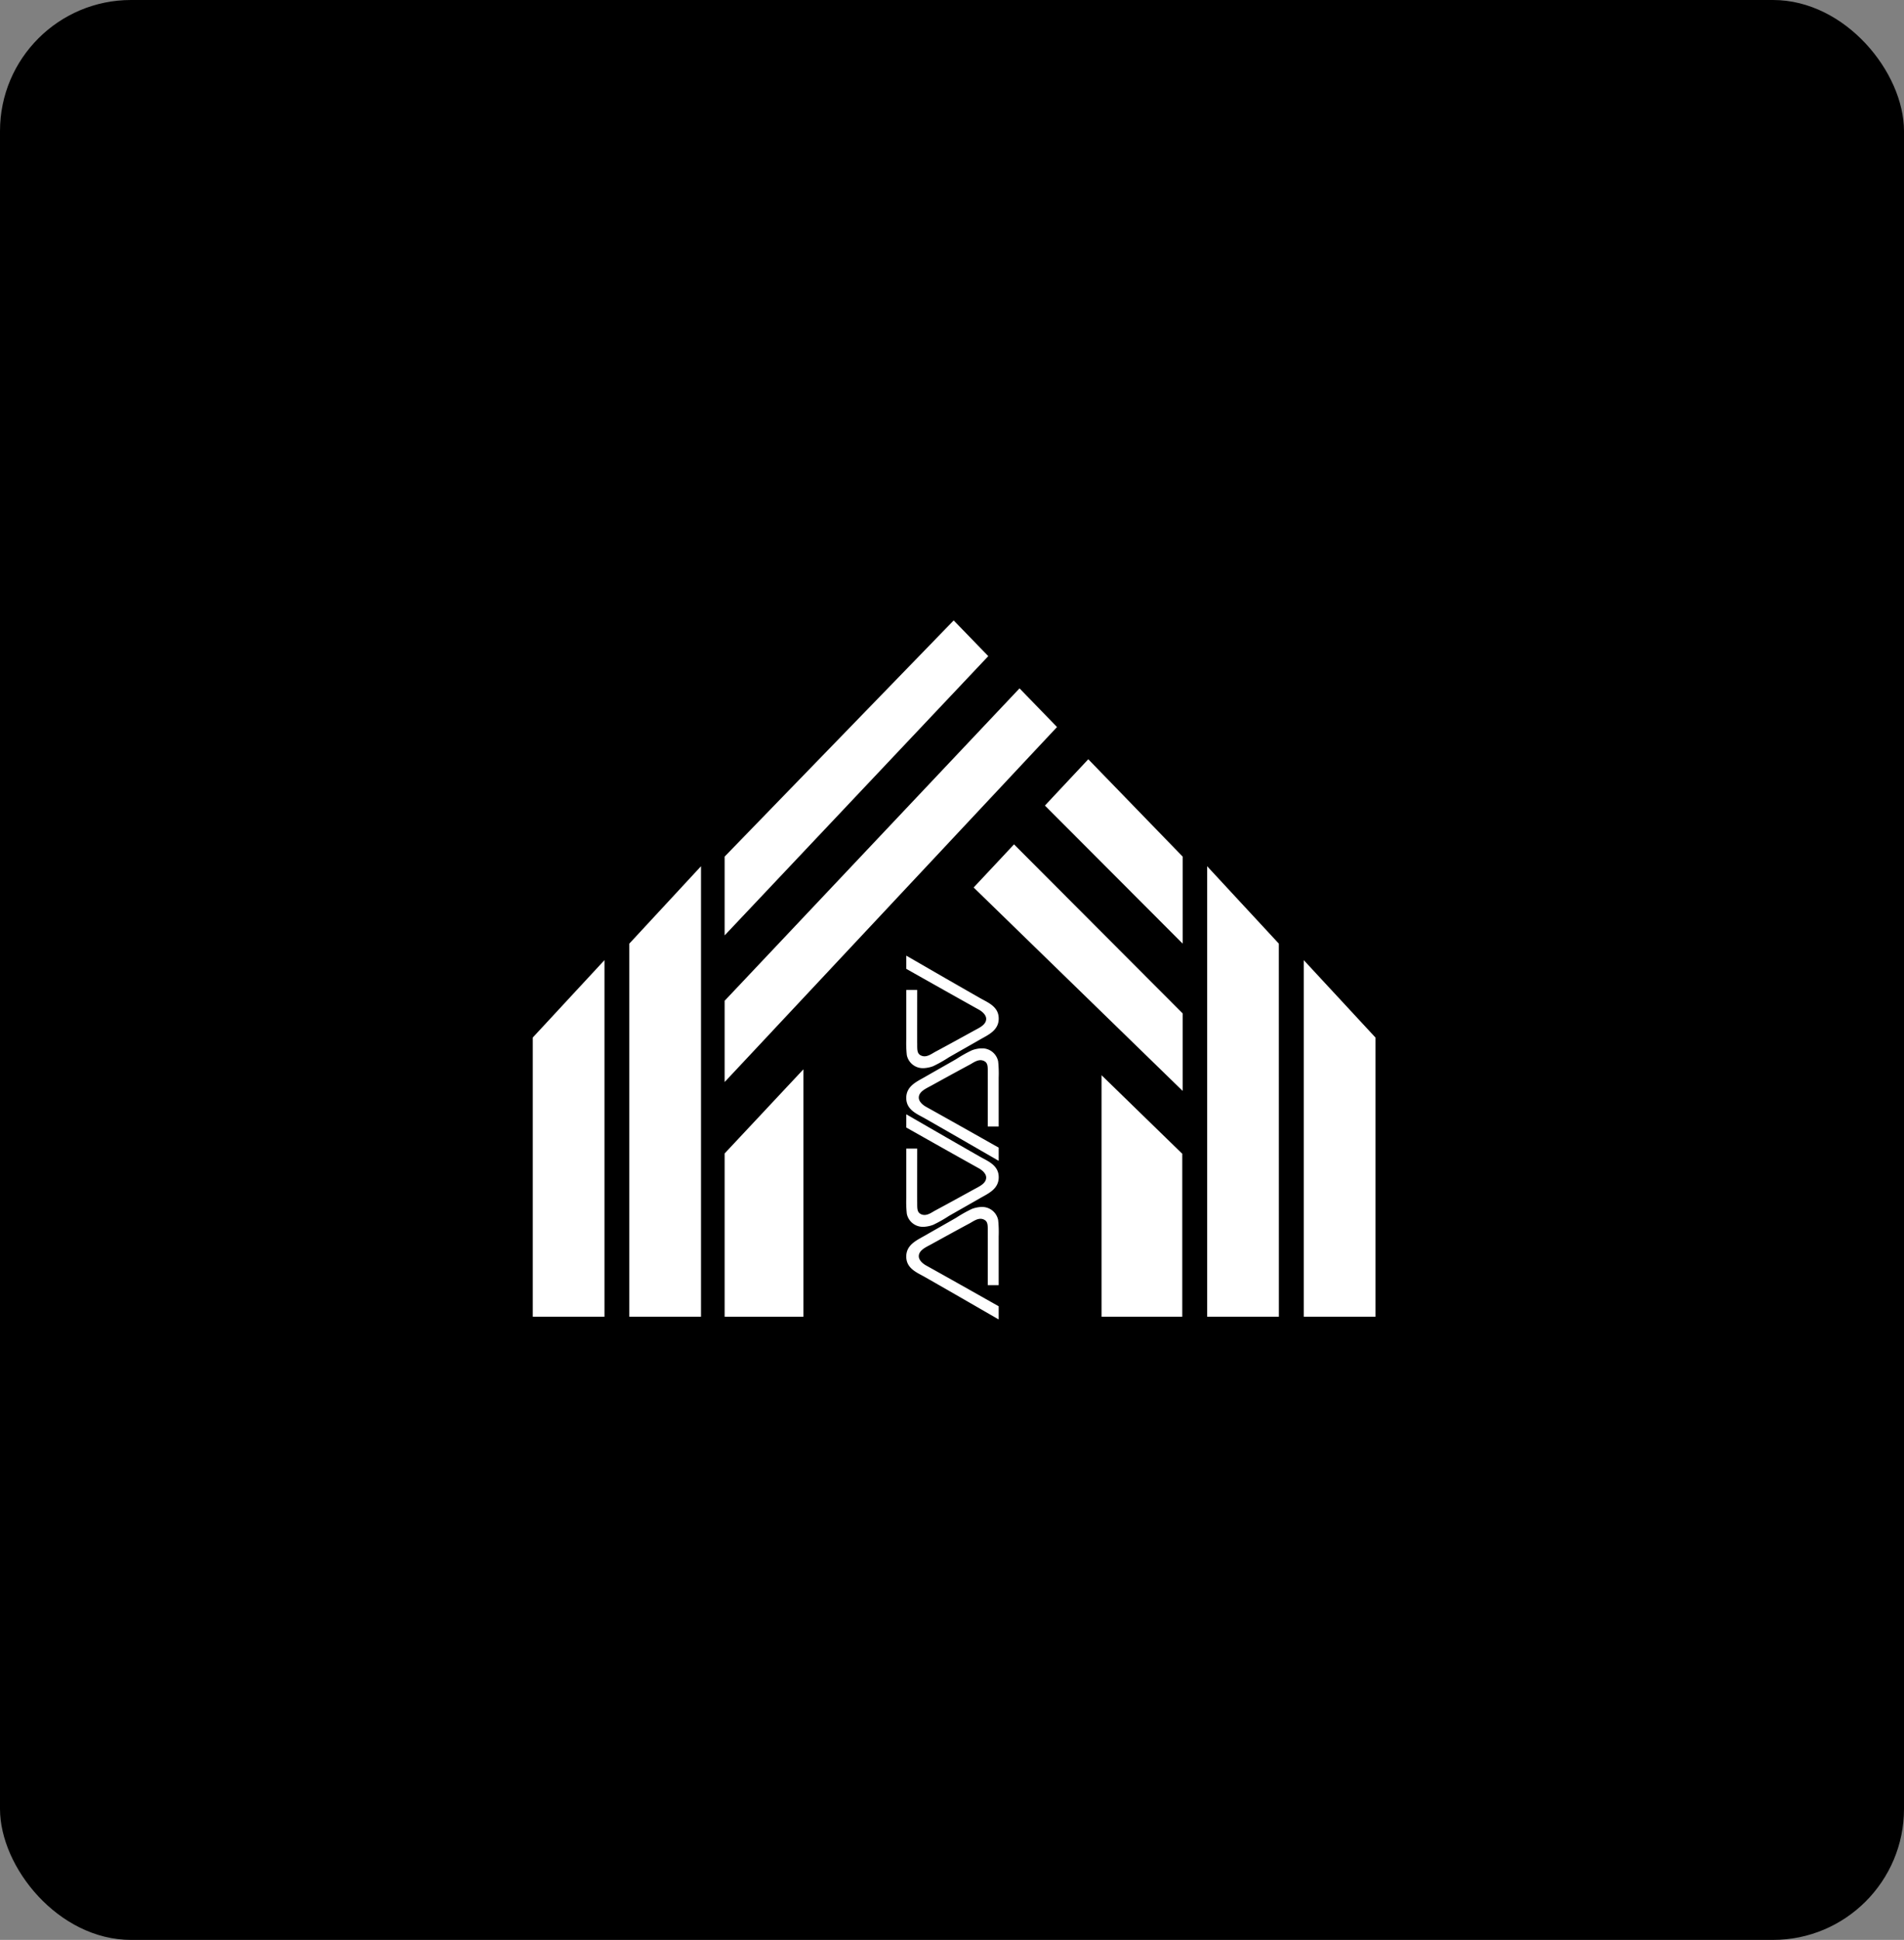 <svg xmlns="http://www.w3.org/2000/svg" width="218" height="222" viewBox="0 0 218 222">
  <rect x="0" y="0" width="218" height="222" fill="#808080" stroke="none"/>
  <g id="Group_4960" data-name="Group 4960" transform="translate(-890 -2020)">
    <g id="Group_4940" data-name="Group 4940" transform="translate(381 1410)">
      <rect id="Rectangle_940" data-name="Rectangle 940" width="218" height="222" rx="15" transform="translate(509 610)"/>
    </g>
    <g id="Group_4959" data-name="Group 4959" transform="translate(865.491 1995.887)">
      <path id="Path_27356" data-name="Path 27356" d="M111.113,149.226,149.169,108.6l-4.293-4.425-33.763,35.751Z" transform="translate(-3.636 -1.287)" fill="#fff"/>
      <path id="Path_27357" data-name="Path 27357" d="M111.113,122.141v9.017L141.3,99.2l-3.963-4.085Z" transform="translate(-3.636)" fill="#fff"/>
      <path id="Path_27358" data-name="Path 27358" d="M168.271,144.325l-19.306-19.343-4.624,4.936,23.93,23.28Z" transform="translate(-8.354 -4.241)" fill="#fff"/>
      <path id="Path_27359" data-name="Path 27359" d="M161.411,155.773V183.41h9.242V164.764Z" transform="translate(-10.778 -8.613)" fill="#fff"/>
      <path id="Path_27360" data-name="Path 27360" d="M169.622,124.771l-10.806-11.14-4.964,5.3,15.771,15.8Z" transform="translate(-9.704 -2.63)" fill="#fff"/>
      <path id="Path_27361" data-name="Path 27361" d="M111.113,183.3h9.017V154.988l-9.017,9.626Z" transform="translate(-3.636 -8.502)" fill="#fff"/>
      <path id="Path_27362" data-name="Path 27362" d="M183.715,179.452H175.5V127.9l8.21,8.858Z" transform="translate(-12.779 -4.656)" fill="#fff"/>
      <path id="Path_27363" data-name="Path 27363" d="M196.6,181.231h-8.21V140.423l8.21,8.858Z" transform="translate(-14.608 -6.434)" fill="#fff"/>
      <path id="Path_27364" data-name="Path 27364" d="M98.391,179.452h8.21V127.9l-8.21,8.858Z" transform="translate(-1.829 -4.656)" fill="#fff"/>
      <path id="Path_27365" data-name="Path 27365" d="M85.509,181.231h8.21V140.423l-8.21,8.858Z" transform="translate(0 -6.434)" fill="#fff"/>
      <g id="Group_4958" data-name="Group 4958" transform="translate(128.273 133.479)">
        <path id="Path_27366" data-name="Path 27366" d="M144.133,173.348h-.221a3.55,3.55,0,0,0-1.048.222,15.06,15.06,0,0,0-1.793,1.007c-1.127.65-2.43,1.381-3.566,2.034-.935.539-2.136,1.041-2.155,2.378-.02,1.39,1.208,1.852,2.1,2.357,2.815,1.6,8.481,4.875,8.481,4.875v-1.511s-5.527-3.123-8.32-4.674c-.358-.2-.826-.591-.826-1.048,0-.692.824-1.039,1.39-1.35,1.516-.833,2.968-1.636,4.432-2.418.461-.245,1.067-.745,1.692-.4.408.223.383.673.383,1.31.01,0,0,6.165,0,6.165h1.249v-5.6a13.209,13.209,0,0,0-.061-1.853A1.868,1.868,0,0,0,144.133,173.348Z" transform="translate(-135.35 -144.589)" fill="#fff"/>
        <path id="Path_27367" data-name="Path 27367" d="M137.151,173.861h.221a3.556,3.556,0,0,0,1.048-.221,15.052,15.052,0,0,0,1.792-1.007c1.127-.65,2.43-1.381,3.566-2.035.936-.538,2.137-1.04,2.156-2.377.019-1.391-1.209-1.853-2.1-2.358-2.816-1.6-8.481-4.875-8.481-4.875V162.5s5.526,3.123,8.32,4.674c.357.2.826.591.826,1.048,0,.692-.825,1.038-1.39,1.35-1.517.833-2.968,1.635-4.432,2.417-.461.246-1.066.745-1.692.4-.408-.223-.384-.672-.384-1.309-.01,0,0-6.165,0-6.165h-1.248v5.6a13.172,13.172,0,0,0,.06,1.853A1.868,1.868,0,0,0,137.151,173.861Z" transform="translate(-135.35 -142.833)" fill="#fff"/>
        <path id="Path_27368" data-name="Path 27368" d="M144.133,152.191h-.221a3.523,3.523,0,0,0-1.048.221,15.054,15.054,0,0,0-1.793,1.007c-1.127.65-2.43,1.381-3.566,2.034-.935.539-2.136,1.041-2.155,2.378-.02,1.39,1.208,1.852,2.1,2.357,2.815,1.6,8.481,4.875,8.481,4.875v-1.511s-5.527-3.123-8.32-4.674c-.358-.2-.826-.591-.826-1.048,0-.692.824-1.039,1.39-1.35,1.516-.833,2.968-1.636,4.432-2.418.461-.245,1.067-.745,1.692-.4.408.222.383.672.383,1.309.01,0,0,6.165,0,6.165h1.249v-5.6a13.209,13.209,0,0,0-.061-1.853A1.866,1.866,0,0,0,144.133,152.191Z" transform="translate(-135.35 -141.584)" fill="#fff"/>
        <path id="Path_27369" data-name="Path 27369" d="M137.151,152.7h.221a3.556,3.556,0,0,0,1.048-.221,15.05,15.05,0,0,0,1.792-1.007c1.127-.65,2.43-1.381,3.566-2.035.936-.538,2.137-1.04,2.156-2.377.019-1.391-1.209-1.852-2.1-2.357-2.816-1.6-8.481-4.876-8.481-4.876v1.511s5.526,3.123,8.32,4.674c.357.2.826.591.826,1.048,0,.692-.825,1.038-1.39,1.35-1.517.833-2.968,1.636-4.432,2.417-.461.246-1.066.745-1.692.4-.408-.223-.384-.672-.384-1.309-.01,0,0-6.165,0-6.165h-1.248v5.6a13.172,13.172,0,0,0,.06,1.853A1.868,1.868,0,0,0,137.151,152.7Z" transform="translate(-135.35 -139.829)" fill="#fff"/>
      </g>
    </g>
  </g>
</svg>
